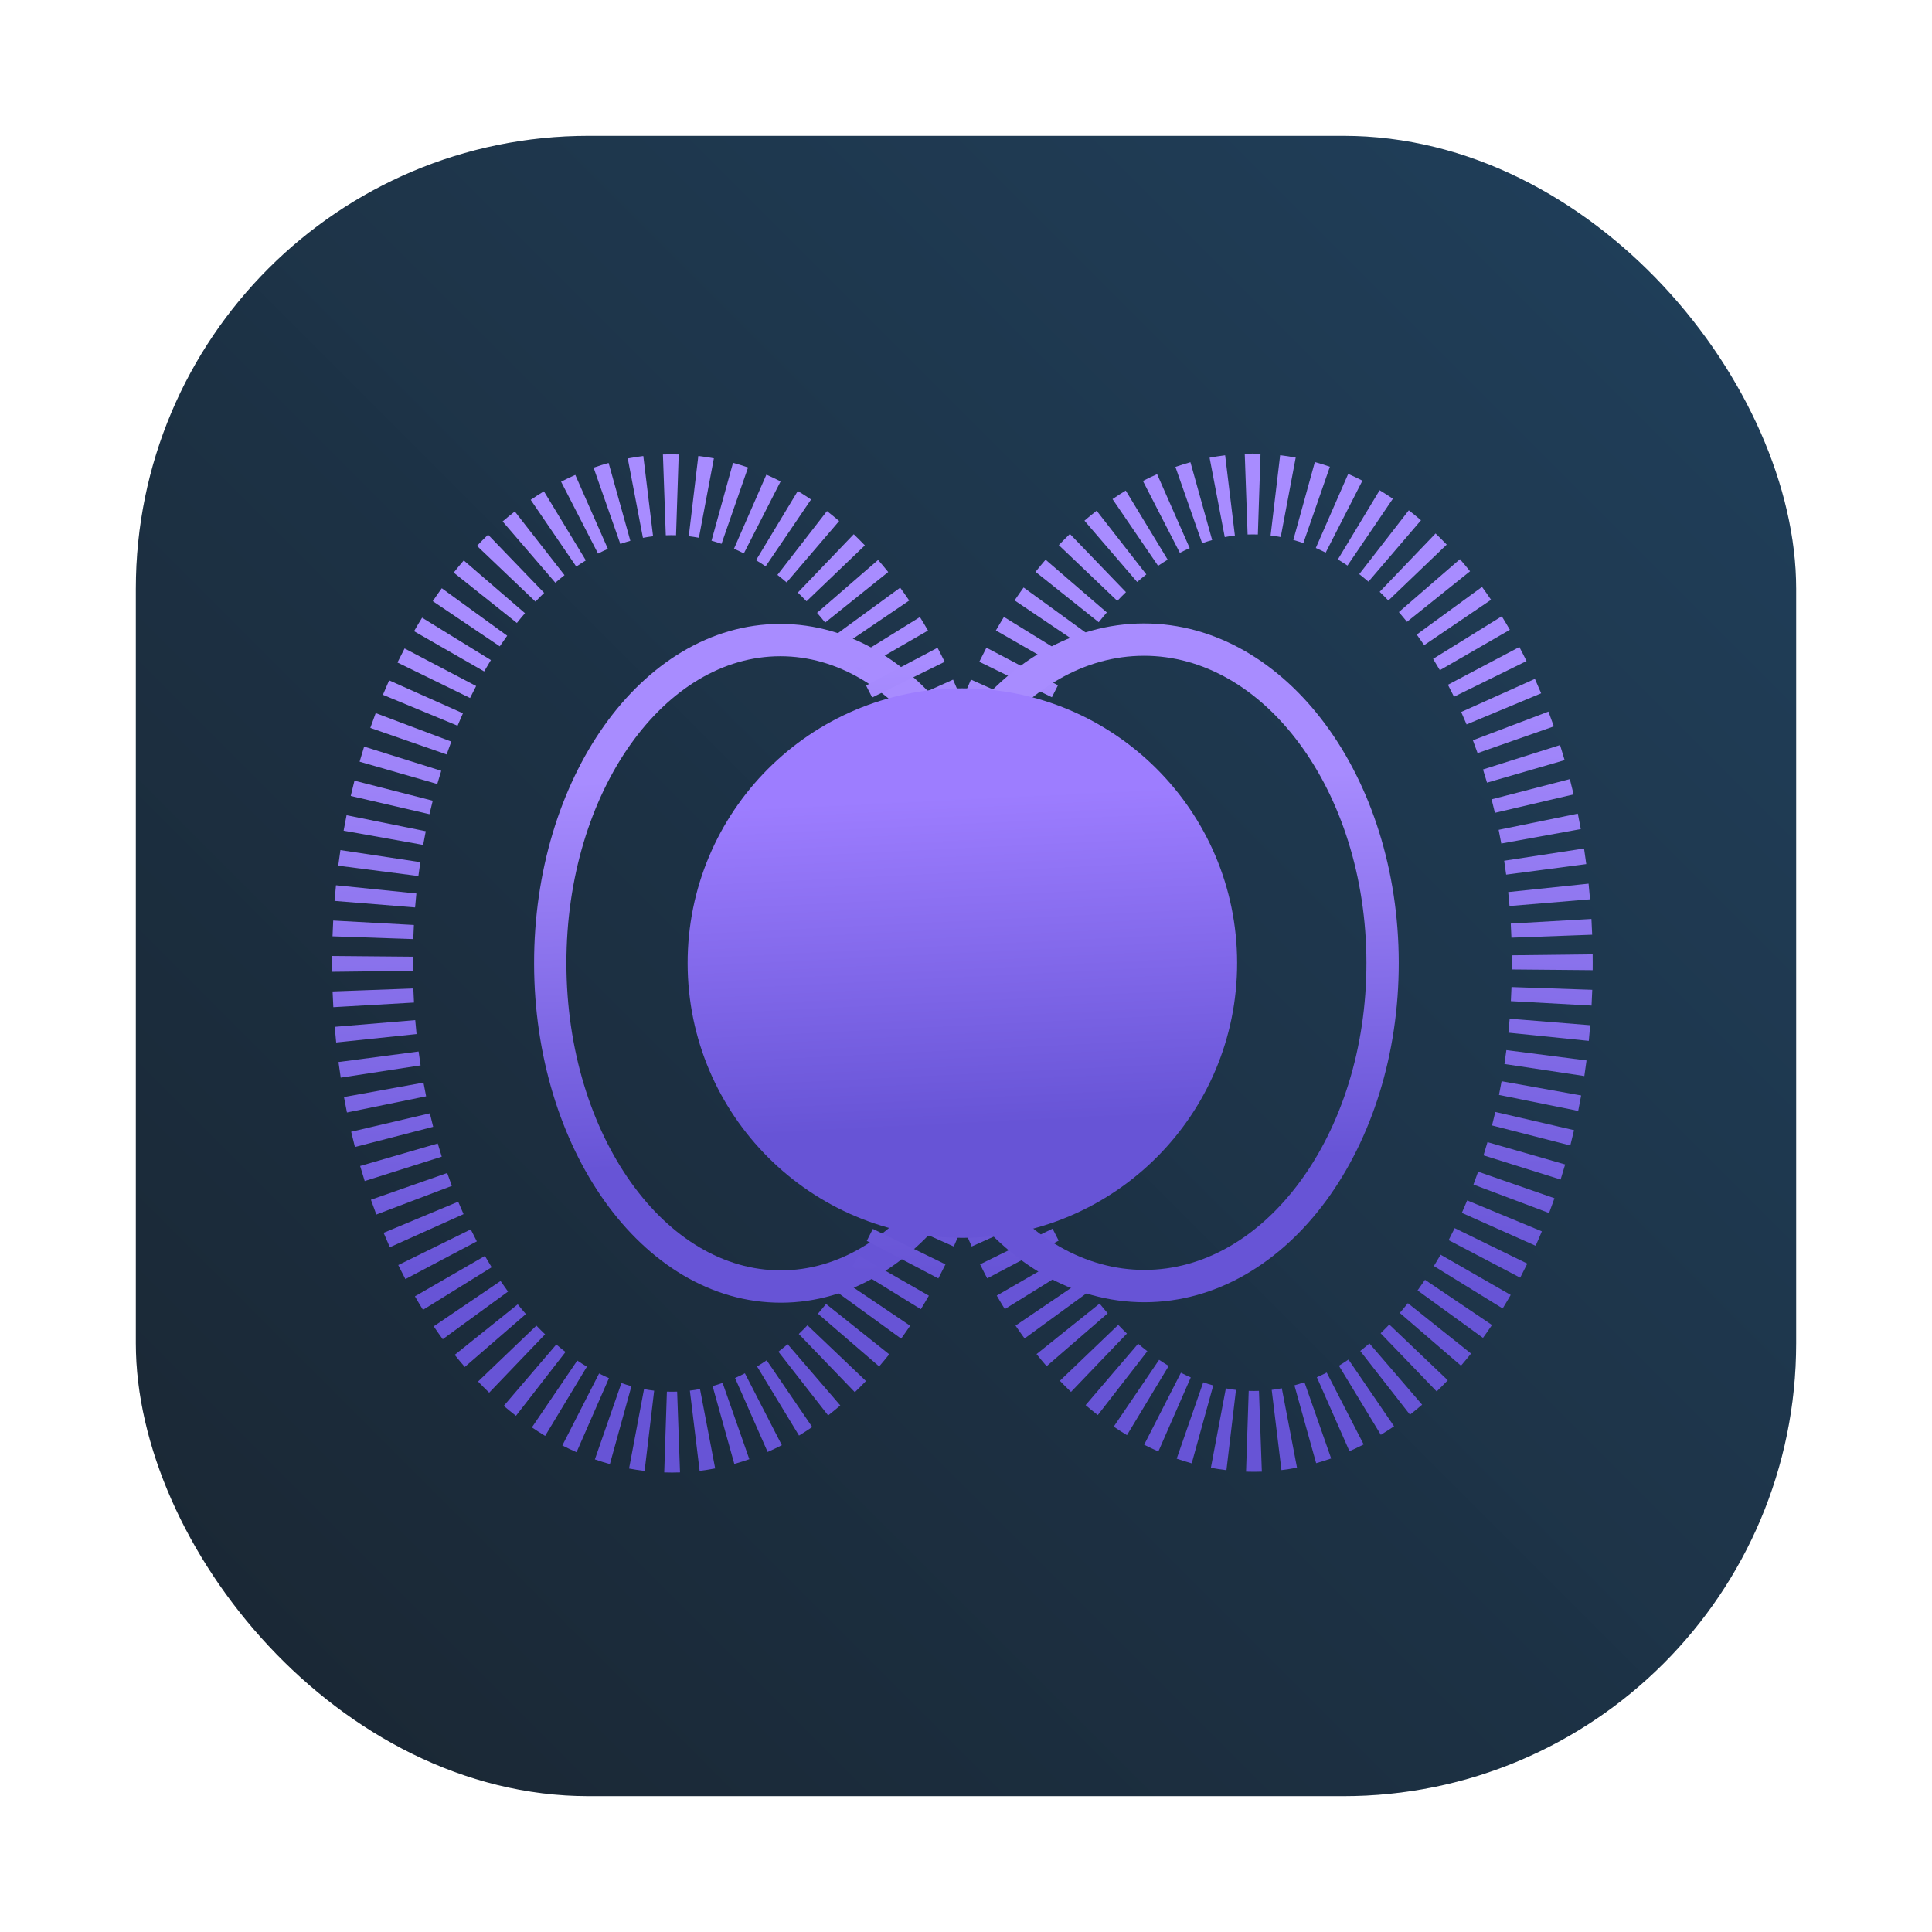 <svg id="svg433" version="1.1" viewBox="0 0 64 64" xmlns="http://www.w3.org/2000/svg">
  <defs id="defs421">
    <style id="style409" type="text/css"/>
    <style id="style411" type="text/css"/>
    <filter id="filter1057" x="-.027" y="-.027" width="1.054" height="1.054" color-interpolation-filters="sRGB">
      <feGaussianBlur id="feGaussianBlur413" stdDeviation="0.619"/>
    </filter>
    <linearGradient id="linearGradient1053" x1="-127" x2="-72" y1="60" y2="5" gradientTransform="translate(131.5 -.51)" gradientUnits="userSpaceOnUse">
      <stop id="stop416" stop-color="#1a2632" offset="0"/>
      <stop id="stop418" stop-color="#1f3f5b" stop-opacity=".996" offset="1"/>
    </linearGradient>
    <linearGradient id="paint0_linear" x1="394.178" x2="387.085" y1="82.824" y2="315.447" gradientUnits="userSpaceOnUse">
      <stop id="stop587" stop-color="#A88CFF" offset="0"/>
      <stop id="stop589" stop-color="#6754D6" offset="1"/>
    </linearGradient>
    <linearGradient id="paint1_linear" x1="270.428" x2="275.985" y1="123.496" y2="271.174" gradientUnits="userSpaceOnUse">
      <stop id="stop592" stop-color="#A88CFF" offset="0"/>
      <stop id="stop594" stop-color="#6754D6" offset="1"/>
    </linearGradient>
    <linearGradient id="paint2_linear" x1="135.615" x2="141.013" y1="123.667" y2="271.344" gradientUnits="userSpaceOnUse">
      <stop id="stop597" stop-color="#A88CFF" offset="0"/>
      <stop id="stop599" stop-color="#6754D6" offset="1"/>
    </linearGradient>
    <linearGradient id="paint3_linear" x1="85.539" x2="93.227" y1="83.22" y2="315.824" gradientUnits="userSpaceOnUse">
      <stop id="stop602" stop-color="#A88CFF" offset="0"/>
      <stop id="stop604" stop-color="#6754D6" offset="1"/>
    </linearGradient>
    <linearGradient id="paint4_linear" x1="160.601" x2="166.747" y1="134.205" y2="259.806" gradientUnits="userSpaceOnUse">
      <stop id="stop607" stop-color="#9D7DFF" offset="0"/>
      <stop id="stop609" stop-color="#6754D6" offset="1"/>
    </linearGradient>
  </defs>
  <rect id="rect423" x="4.5" y="4.5" width="55" height="55" ry="15" fill="#141414" filter="url(#filter1057)" opacity=".3" stroke-linecap="round" stroke-width="2.744"/>
  <rect id="rect425" x="4.5" y="4.5" width="55" height="55" ry="15" fill="url(#linearGradient1053)" stroke-linecap="round" stroke-width="2.744"/>
  <circle id="circle427" cx="-1326.3" cy="-1241.6" r="0" fill="#5e4aa6"/>
  <circle id="circle429" cx="-226.72" cy="23.855" r="0" fill="#5e4aa6" fill-rule="evenodd"/>
  <g id="g792" transform="matrix(.087 0 0 .087 11 15.026)">
    <g clip-rule="evenodd" fill-rule="evenodd">
      <path id="path577" d="m221.558 197.022 30.767-0.352c-0.011-0.898-0.016-1.797-0.017-2.698-2e-3 -0.901 2e-3 -1.8 0.01-2.698l-30.768-0.273c-9e-3 1.002-0.013 2.005-0.012 3.01 1e-3 1.006 8e-3 2.009 0.02 3.011zm0.153-13.504 30.751 1.054c0.062-1.797 0.142-3.587 0.239-5.368l-30.723-1.686c-0.109 1.992-0.198 3.992-0.267 6zm0.775-13.478 30.669 2.482c0.144-1.782 0.306-3.555 0.486-5.318l-30.61-3.122c-0.202 1.976-0.383 3.962-0.545 5.958zm1.405-13.41 30.517 3.935c0.228-1.774 0.475-3.537 0.739-5.288l-30.425-4.591c-0.297 1.97-0.574 3.952-0.831 5.944zm2.049-13.335 30.289 5.419c0.313-1.752 0.644-3.49 0.992-5.215l-30.161-6.088c-0.393 1.948-0.767 3.91-1.12 5.884zm2.708-13.216 29.977 6.938c0.399-1.728 0.817-3.441 1.251-5.138l-29.809-7.626c-0.493 1.927-0.966 3.869-1.419 5.826zm3.381-13.054 29.572 8.498c0.487-1.694 0.991-3.372 1.512-5.032l-29.36-9.207c-0.595 1.897-1.169 3.811-1.724 5.741zm4.078-12.862 29.062 10.108c0.575-1.654 1.167-3.289 1.775-4.905l-28.795-10.842c-0.701 1.861-1.381 3.741-2.042 5.639zm4.794-12.606 28.427 11.776c0.664-1.602 1.343-3.182 2.038-4.739l-28.1-12.536c-0.808 1.812-1.597 3.645-2.365 5.5zm5.539-12.295 27.646 13.508c0.755-1.545 1.525-3.065 2.31-4.56l-27.243-14.303c-0.924 1.761-1.829 3.546-2.713 5.355zm6.32-11.925 26.686 15.318c0.842-1.468 1.699-2.907 2.569-4.319l-26.192-16.147c-1.041 1.688-2.062 3.405-3.063 5.148zm7.123-11.444 25.508 17.207c0.93-1.38 1.873-2.727 2.828-4.043l-24.901-18.073c-1.165 1.605-2.31 3.242-3.435 4.909zm7.972-10.875 24.059 19.18c1.017-1.276 2.045-2.515 3.082-3.719l-23.31-20.084c-1.297 1.505-2.574 3.046-3.831 4.623zm8.862-10.176 22.271 21.231c1.094-1.148 2.196-2.256 3.305-3.324l-21.347-22.159c-1.43 1.377-2.84 2.795-4.229 4.253zm9.767-9.299 20.066 23.327c1.161-0.999 2.327-1.955 3.498-2.868l-18.928-24.259c-1.564 1.22-3.109 2.488-4.636 3.8zm10.685-8.222 17.354 25.408c1.215-0.83 2.432-1.614 3.65-2.353l-15.967-26.302c-1.697 1.03-3.377 2.113-5.037 3.247zm11.575-6.908 14.064 27.366c1.251-0.643 2.503-1.24 3.753-1.791l-12.408-28.156c-1.82 0.802-3.624 1.663-5.409 2.58zm12.376-5.334 10.178 29.037c1.27-0.445 2.542-0.846 3.814-1.201l-8.276-29.635c-1.921 0.536-3.827 1.137-5.716 1.799zm13.008-3.513 5.78 30.222c1.28-0.245 2.565-0.446 3.855-0.603l-3.715-30.544c-1.986 0.242-3.96 0.551-5.92 0.925zm13.387-1.511 1.093 30.75c0.648-0.023 1.299-0.035 1.952-0.036 0.654-9e-4 1.305 0.009 1.953 0.031l1.014-30.753c-0.999-0.033-2.001-0.049-3.006-0.048-1.005 0.001-2.007 0.02-3.006 0.055zm13.48 0.559-3.636 30.554c1.29 0.153 2.576 0.351 3.857 0.593l5.702-30.236c-1.961-0.37-3.935-0.674-5.923-0.91zm13.219 2.605-8.2 29.656c1.273 0.352 2.546 0.749 3.818 1.191l10.103-29.063c-1.891-0.658-3.799-1.253-5.721-1.784zm12.694 4.52-12.335 28.188c1.252 0.548 2.505 1.142 3.757 1.781l13.994-27.403c-1.789-0.913-3.593-1.769-5.416-2.566zm11.962 6.211-15.897 26.343c1.22 0.736 2.439 1.517 3.655 2.344l17.288-25.453c-1.662-1.13-3.346-2.208-5.046-3.234zm11.108 7.641-18.866 24.307c1.173 0.91 2.342 1.863 3.504 2.859l20.008-23.378c-1.531-1.309-3.081-2.572-4.646-3.788zm10.196 8.82-21.289 22.214c1.112 1.066 2.216 2.171 3.312 3.315l22.219-21.287c-1.396-1.454-2.808-2.869-4.242-4.242zm9.284 9.783-23.257 20.143c1.038 1.201 2.069 2.438 3.092 3.711l24.008-19.241c-1.258-1.573-2.543-3.112-3.843-4.613zm8.396 10.567-24.853 18.137c0.957 1.313 1.903 2.658 2.838 4.035l25.462-17.272c-1.127-1.665-2.277-3.299-3.447-4.901zm7.524 11.186-26.15 16.213c0.873 1.409 1.734 2.847 2.58 4.312l26.646-15.386c-1.007-1.741-2.03-3.454-3.076-5.14zm6.7 11.7-27.208 14.373c0.792 1.493 1.565 3.011 2.323 4.554l27.611-13.579c-0.888-1.807-1.796-3.59-2.726-5.348zm5.919 12.136-28.069 12.608c0.7 1.556 1.384 3.134 2.05 4.734l28.396-11.848c-0.773-1.852-1.566-3.684-2.377-5.493zm5.15 12.453-28.769 10.916c0.611 1.614 1.207 3.247 1.788 4.9l29.035-10.182c-0.666-1.897-1.35-3.775-2.054-5.634zm4.427 12.749-29.339 9.282c0.527 1.659 1.035 3.335 1.527 5.028l29.55-8.573c-0.558-1.929-1.138-3.842-1.738-5.737zm3.719 12.959-29.789 7.702c0.439 1.697 0.858 3.408 1.262 5.135l29.962-7.014c-0.458-1.956-0.939-3.897-1.435-5.823zm3.038 13.15-30.142 6.165c0.35 1.725 0.689 3.462 1.004 5.213l30.273-5.496c-0.358-1.973-0.735-3.934-1.135-5.882zm2.373 13.27-30.411 4.668c0.269 1.75 0.519 3.513 0.754 5.286l30.504-4.013c-0.262-1.991-0.543-3.972-0.847-5.941zm1.727 13.391-30.603 3.201c0.184 1.762 0.35 3.534 0.5 5.316l30.661-2.56c-0.165-1.996-0.35-3.982-0.558-5.957zm1.085 13.434-30.715 1.765c0.1 1.78 0.184 3.57 0.25 5.367l30.75-1.133c-0.073-2.008-0.17-4.008-0.285-5.999zm0.465 13.481c0.012 1.002 0.016 2.005 0.02 3.011 0 1.005-4e-3 2.008-0.012 3.01l-30.769-0.273c8e-3 -0.898 0.011-1.797 0.011-2.698-3e-3 -0.901-7e-3 -1.8-0.019-2.698zm-0.153 13.504-30.75-1.054c-0.062 1.797-0.143 3.587-0.243 5.368l30.723 1.686c0.112-1.992 0.2-3.992 0.27-6zm-0.777 13.478-30.67-2.482c-0.142 1.782-0.303 3.555-0.484 5.318l30.611 3.123c0.2-1.977 0.381-3.963 0.543-5.959zm-1.404 13.41-30.516-3.935c-0.23 1.775-0.477 3.537-0.742 5.288l30.427 4.591c0.296-1.97 0.573-3.952 0.831-5.944zm-2.05 13.335-30.289-5.418c-0.311 1.751-0.642 3.489-0.992 5.215l30.162 6.088c0.392-1.949 0.765-3.911 1.119-5.885zm-2.708 13.216-29.977-6.938c-0.4 1.728-0.815 3.441-1.25 5.139l29.808 7.625c0.496-1.927 0.969-3.869 1.419-5.826zm-3.381 13.054-29.573-8.498c-0.484 1.695-0.988 3.372-1.511 5.032l29.361 9.207c0.596-1.897 1.169-3.811 1.723-5.741zm-4.077 12.862-29.061-10.108c-0.577 1.654-1.169 3.289-1.777 4.905l28.796 10.842c0.7-1.861 1.381-3.741 2.042-5.639zm-4.796 12.606-28.427-11.776c-0.661 1.602-1.342 3.182-2.034 4.74l28.096 12.535c0.811-1.812 1.6-3.645 2.365-5.499zm-5.538 12.295-27.646-13.508c-0.754 1.545-1.523 3.065-2.308 4.56l27.242 14.303c0.923-1.76 1.827-3.546 2.712-5.355zm-6.319 11.924-26.685-15.317c-0.842 1.467-1.7 2.907-2.569 4.318l26.192 16.147c1.038-1.688 2.062-3.404 3.062-5.148zm-7.124 11.444-25.507-17.207c-0.931 1.379-1.873 2.727-2.827 4.043l24.9 18.073c1.165-1.605 2.311-3.242 3.434-4.909zm-7.973 10.875-24.057-19.18c-1.016 1.276-2.046 2.515-3.081 3.719l23.308 20.084c1.3-1.505 2.577-3.046 3.83-4.623zm-8.861 10.177-22.269-21.231c-1.097 1.148-2.197 2.256-3.304 3.324l21.346 22.159c1.427-1.377 2.838-2.795 4.227-4.252zm-9.766 9.299-20.065-23.327c-1.161 0.998-2.327 1.954-3.5 2.868l18.931 24.259c1.561-1.221 3.108-2.488 4.634-3.8zm-10.684 8.221-17.354-25.408c-1.215 0.83-2.431 1.614-3.651 2.353l15.966 26.303c1.697-1.031 3.377-2.113 5.039-3.248zm-11.577 6.909-14.064-27.367c-1.25 0.643-2.501 1.24-3.753 1.791l12.409 28.156c1.819-0.802 3.623-1.662 5.408-2.58zm-12.375 5.334-10.177-29.037c-1.271 0.446-2.543 0.846-3.815 1.201l8.276 29.636c1.921-0.538 3.827-1.138 5.716-1.8zm-13.008 3.512-5.779-30.221c-1.281 0.245-2.566 0.446-3.855 0.603l3.714 30.545c1.986-0.243 3.96-0.55 5.92-0.927zm-13.387 1.511-1.092-30.749c-0.649 0.023-1.3 0.035-1.953 0.036-0.654 1e-3 -1.305-9e-3 -1.954-0.031l-1.013 30.752c0.999 0.035 2.002 0.05 3.006 0.05 1.005-4e-3 2.007-0.023 3.006-0.058zm-13.48-0.557 3.636-30.555c-1.29-0.153-2.576-0.351-3.857-0.592l-5.702 30.235c1.961 0.369 3.936 0.673 5.923 0.912zm-13.219-2.604 8.2-29.658c-1.273-0.353-2.546-0.75-3.818-1.192l-10.103 29.065c1.891 0.658 3.799 1.25 5.721 1.785zm-12.695-4.523 12.337-28.187c-1.253-0.548-2.506-1.142-3.758-1.782l-13.995 27.403c1.788 0.913 3.593 1.769 5.416 2.566zm-11.963-6.211 15.9-26.343c-1.22-0.736-2.439-1.517-3.656-2.344l-17.289 25.453c1.663 1.13 3.345 2.208 5.045 3.234zm-11.105-7.641 18.865-24.306c-1.173-0.911-2.342-1.864-3.505-2.86l-20.005 23.378c1.529 1.309 3.077 2.572 4.645 3.788zm-10.198-8.82 21.291-22.213c-1.111-1.066-2.216-2.171-3.313-3.316l-22.217 21.288c1.393 1.454 2.807 2.868 4.239 4.241zm-9.284-9.782 23.259-20.144c-1.041-1.201-2.071-2.438-3.092-3.711l-24.01 19.242c1.261 1.573 2.542 3.111 3.843 4.613zm-8.396-10.568 24.856-18.137c-0.958-1.313-1.905-2.658-2.839-4.035l-25.464 17.272c1.129 1.665 2.278 3.298 3.447 4.9zm-7.523-11.186 26.151-16.213c-0.874-1.409-1.734-2.847-2.58-4.312l-26.647 15.386c1.005 1.74 2.031 3.454 3.076 5.139zm-6.7-11.699 27.206-14.373c-0.788-1.493-1.562-3.011-2.322-4.555l-27.61 13.58c0.889 1.807 1.797 3.59 2.726 5.348zm-5.917-12.136 28.067-12.608c-0.699-1.556-1.382-3.134-2.05-4.734l-28.396 11.848c0.772 1.853 1.565 3.684 2.379 5.494zm-5.15-12.453c-0.705-1.859-1.391-3.737-2.056-5.634l29.036-10.182c0.579 1.653 1.176 3.286 1.788 4.9zm-4.428-12.749 29.336-9.282c-0.525-1.658-1.033-3.335-1.525-5.028l-29.55 8.573c0.559 1.929 1.139 3.842 1.739 5.737zm-3.72-12.959 29.79-7.702c-0.439-1.697-0.86-3.408-1.264-5.135l-29.96 7.014c0.458 1.956 0.937 3.897 1.434 5.823zm-3.04-13.15 30.145-6.165c-0.352-1.725-0.688-3.462-1.006-5.213l-30.274 5.496c0.358 1.973 0.737 3.934 1.135 5.882zm-2.372-13.269 30.413-4.669c-0.268-1.75-0.52-3.513-0.753-5.286l-30.507 4.013c0.263 1.991 0.545 3.972 0.847 5.942zm-1.725-13.392 30.602-3.201c-0.185-1.762-0.351-3.534-0.5-5.316l-30.663 2.561c0.167 1.995 0.354 3.981 0.561 5.956zm-1.087-13.433 30.718-1.765c-0.102-1.781-0.186-3.57-0.253-5.368l-30.748 1.133c0.074 2.008 0.168 4.008 0.283 6z" fill="url(#paint0_linear)"/>
      <path id="path579" d="m249.894 110.602c-15.541 21.13-25.32 50.6-25.278 83.408s9.896 62.253 25.492 83.343c15.597 21.093 36.625 33.501 59.273 33.472 22.65-0.029 43.645-12.491 59.188-33.623 15.542-21.13 25.32-50.601 25.278-83.409-0.042-32.807-9.895-62.252-25.491-83.343-15.597-21.093-36.625-33.5-59.274-33.471-22.649 0.029-43.644 12.49-59.188 33.623zm-9.914-7.293c17.251-23.455 41.605-38.603 69.086-38.638 27.482-0.035 51.874 15.051 69.186 38.461 17.314 23.413 27.856 55.48 27.902 90.645 0.047 35.166-10.419 67.26-27.67 90.717-17.251 23.455-41.605 38.603-69.087 38.638-27.481 0.035-51.874-15.05-69.185-38.461-17.313-23.412-27.858-55.48-27.903-90.645-0.045-35.166 10.417-67.26 27.671-90.717z" fill="url(#paint1_linear)"/>
      <path id="path581" d="m113.666 110.693c-15.017 21.134-24.477 50.634-24.435 83.489 0.042 32.856 9.578 62.33 24.649 83.427 15.081 21.108 35.333 33.42 57.039 33.392 21.705-0.028 41.926-12.392 56.953-33.539 15.018-21.134 24.478-50.633 24.436-83.488-0.042-32.856-9.578-62.331-24.65-83.427-15.08-21.108-35.333-33.42-57.038-33.392-21.706 0.028-41.927 12.391-56.954 33.538zm-10.032-7.129c16.655-23.438 40.244-38.682 66.97-38.717 26.726-0.034 50.354 15.149 67.069 38.545 16.724 23.409 26.897 55.447 26.942 90.565s-10.046 67.182-26.71 90.634c-16.655 23.438-40.245 38.682-66.97 38.717-26.726 0.034-50.355-15.15-67.069-38.546-16.724-23.409-26.898-55.447-26.943-90.565-0.045-35.118 10.047-67.182 26.711-90.634z" fill="url(#paint2_linear)"/>
      <path id="path583" d="m258.45 196.976-30.768-0.272c8e-3 -0.898 0.012-1.797 0.01-2.698-1e-3 -0.902-7e-3 -1.801-0.017-2.699l30.767-0.351c0.012 1.001 0.018 2.005 0.02 3.01 1e-3 1.005-3e-3 2.009-0.012 3.01zm-0.188-13.503-30.748 1.133c-0.067-1.797-0.151-3.587-0.253-5.367l30.718-1.765c0.115 1.991 0.209 3.991 0.283 5.999zm-0.809-13.476c-0.167-1.995-0.354-3.981-0.561-5.957l-30.602 3.201c0.185 1.763 0.351 3.535 0.5 5.316zm-1.439-13.406-30.507 4.013c-0.233-1.774-0.485-3.536-0.753-5.287l30.413-4.668c0.302 1.969 0.584 3.95 0.847 5.942zm-2.084-13.33-30.275 5.496c-0.317-1.75-0.653-3.488-1.005-5.212l30.145-6.165c0.398 1.947 0.777 3.908 1.135 5.881zm-2.741-13.209-29.96 7.014c-0.404-1.726-0.825-3.438-1.264-5.135l29.79-7.702c0.497 1.927 0.975 3.868 1.434 5.823zm-3.415-13.045-29.55 8.574c-0.492-1.694-1-3.37-1.525-5.029l29.336-9.281c0.6 1.895 1.18 3.807 1.739 5.736zm-4.111-12.852-29.036 10.183c-0.579-1.653-1.176-3.287-1.788-4.901l28.768-10.915c0.705 1.859 1.391 3.737 2.056 5.633zm-4.827-12.593-28.396 11.848c-0.668-1.6-1.351-3.178-2.05-4.734l28.067-12.608c0.813 1.81 1.607 3.641 2.379 5.494zm-5.57-12.281-27.611 13.579c-0.759-1.544-1.533-3.062-2.321-4.555l27.205-14.373c0.93 1.758 1.838 3.541 2.727 5.348zm-6.351-11.908-26.646 15.386c-0.846-1.465-1.706-2.903-2.58-4.312l26.151-16.213c1.045 1.685 2.07 3.399 3.075 5.14zm-7.151-11.425-25.464 17.272c-0.934-1.377-1.881-2.722-2.839-4.036l24.856-18.137c1.168 1.602 2.318 3.236 3.447 4.9zm-8-10.855-24.01 19.242c-1.021-1.273-2.051-2.51-3.092-3.711l23.259-20.143c1.301 1.502 2.582 3.04 3.843 4.613zm-8.888-10.153-22.217 21.287c-1.097-1.145-2.202-2.25-3.313-3.315l21.291-22.214c1.432 1.373 2.846 2.787 4.239 4.242zm-9.792-9.274-20.005 23.378c-1.164-0.996-2.332-1.949-3.505-2.859l18.865-24.307c1.568 1.216 3.116 2.48 4.645 3.788zm-10.705-8.195-17.289 25.453c-1.217-0.827-2.436-1.608-3.656-2.344l15.9-26.343c1.7 1.026 3.381 2.104 5.045 3.234zm-11.592-6.879-13.995 27.402c-1.252-0.64-2.505-1.233-3.758-1.781l12.337-28.188c1.823 0.797 3.628 1.653 5.416 2.567zm-12.39-5.303-10.103 29.063c-1.272-0.442-2.545-0.839-3.818-1.191l8.2-29.656c1.922 0.531 3.829 1.127 5.721 1.784zm-13.017-3.479c-1.961-0.37-3.936-0.674-5.923-0.91l-3.636 30.554c1.29 0.153 2.576 0.351 3.857 0.593zm-13.391-1.477-1.014 30.753c-0.648-0.021-1.299-0.032-1.953-0.031-0.653 8e-4 -1.304 0.013-1.953 0.036l-1.092-30.75c0.999-0.035 2.001-0.054 3.006-0.055 1.004-0.001 2.007 0.015 3.006 0.048zm-13.479 0.593 3.715 30.544c-1.29 0.157-2.575 0.358-3.856 0.603l-5.779-30.222c1.96-0.375 3.934-0.684 5.92-0.925zm-13.212 2.639 8.276 29.635c-1.272 0.355-2.544 0.755-3.814 1.201l-10.178-29.037c1.89-0.662 3.795-1.263 5.716-1.799zm-12.684 4.553 12.41 28.156c-1.252 0.551-2.503 1.148-3.754 1.791l-14.065-27.366c1.786-0.918 3.589-1.778 5.409-2.58zm-11.946 6.242 15.967 26.302c-1.218 0.74-2.435 1.524-3.65 2.353l-17.354-25.409c1.66-1.134 3.34-2.217 5.037-3.247zm-11.086 7.669 18.928 24.259c-1.17 0.913-2.337 1.869-3.498 2.868l-20.065-23.327c1.526-1.312 3.071-2.579 4.635-3.8zm-10.175 8.846 21.347 22.159c-1.109 1.069-2.211 2.176-3.305 3.324l-22.272-21.231c1.39-1.458 2.8-2.876 4.229-4.253zm-9.26 9.806 23.31 20.084c-1.037 1.204-2.065 2.443-3.082 3.719l-24.06-19.18c1.257-1.577 2.534-3.118 3.831-4.623zm-8.368 10.589 24.902 18.073c-0.955 1.315-1.898 2.663-2.828 4.043l-25.508-17.207c1.125-1.668 2.27-3.304 3.435-4.909zm-7.495 11.205 26.192 16.147c-0.87 1.411-1.726 2.851-2.569 4.319l-26.686-15.318c1-1.744 2.022-3.459 3.062-5.148zm-6.669 11.717 27.243 14.303c-0.785 1.495-1.555 3.015-2.31 4.56l-27.646-13.508c0.884-1.809 1.789-3.595 2.713-5.355zm-5.887 12.151 28.1 12.536c-0.695 1.558-1.375 3.137-2.038 4.739l-28.427-11.775c0.768-1.854 1.557-3.688 2.365-5.5zm-5.118 12.466 28.796 10.842c-0.608 1.616-1.2 3.251-1.776 4.906l-29.061-10.109c0.66-1.898 1.341-3.778 2.042-5.639zm-4.395 12.76 29.359 9.207c-0.52 1.66-1.025 3.338-1.512 5.033l-29.572-8.498c0.555-1.93 1.13-3.844 1.724-5.742zm-3.686 12.969 29.809 7.626c-0.434 1.698-0.852 3.41-1.251 5.138l-29.977-6.938c0.453-1.956 0.926-3.898 1.419-5.826zm-3.007 13.158 30.161 6.088c-0.348 1.725-0.679 3.464-0.992 5.215l-30.288-5.418c0.353-1.975 0.727-3.936 1.12-5.885zm-2.338 13.275 30.425 4.591c-0.264 1.751-0.511 3.514-0.74 5.288l-30.517-3.934c0.257-1.993 0.534-3.974 0.831-5.945zm-1.691 13.396 30.61 3.123c-0.18 1.762-0.342 3.535-0.486 5.317l-30.669-2.482c0.162-1.996 0.343-3.982 0.545-5.958zm-1.052 13.437 30.723 1.686c-0.098 1.781-0.178 3.57-0.239 5.368l-30.751-1.054c0.069-2.009 0.158-4.009 0.267-6zm-0.429 13.482c-0.009 1.002-0.013 2.006-0.011 3.011 0.001 1.005 0.008 2.009 0.019 3.01l30.767-0.351c-0.01-0.898-0.016-1.797-0.017-2.699-0.001-0.901 0.002-1.8 0.01-2.698zm0.188 13.503 30.748-1.132c0.066 1.797 0.151 3.586 0.253 5.367l-30.719 1.765c-0.114-1.992-0.209-3.992-0.283-6zm0.809 13.477 30.662-2.56c0.149 1.781 0.316 3.553 0.5 5.315l-30.602 3.202c-0.207-1.976-0.394-3.962-0.56-5.957zm1.439 13.406 30.506-4.013c0.233 1.774 0.484 3.536 0.753 5.287l-30.413 4.668c-0.302-1.97-0.585-3.95-0.847-5.942zm2.084 13.329 30.274-5.495c0.318 1.75 0.653 3.488 1.006 5.212l-30.145 6.165c-0.398-1.947-0.777-3.908-1.135-5.882zm2.741 13.21 29.959-7.014c0.404 1.726 0.826 3.438 1.264 5.134l-29.79 7.703c-0.498-1.927-0.976-3.868-1.434-5.823zm3.414 13.045 29.551-8.573c0.491 1.693 0.999 3.369 1.524 5.028l-29.336 9.281c-0.6-1.895-1.18-3.808-1.739-5.736zm4.111 12.851 29.035-10.182c0.58 1.653 1.176 3.287 1.788 4.901l-28.768 10.915c-0.705-1.858-1.391-3.737-2.056-5.634zm4.827 12.594 28.397-11.848c0.668 1.6 1.351 3.178 2.05 4.734l-28.068 12.607c-0.813-1.809-1.606-3.641-2.379-5.493zm5.57 12.281 27.611-13.579c0.759 1.543 1.533 3.061 2.321 4.554l-27.206 14.373c-0.929-1.758-1.838-3.541-2.727-5.348zm6.351 11.908 26.646-15.386c0.846 1.466 1.706 2.903 2.58 4.312l-26.151 16.214c-1.045-1.686-2.07-3.399-3.075-5.14zm7.152 11.425 25.464-17.272c0.934 1.377 1.881 2.723 2.839 4.036l-24.855 18.137c-1.169-1.602-2.318-3.236-3.448-4.901zm8 10.855 24.01-19.241c1.02 1.272 2.051 2.51 3.091 3.711l-23.259 20.143c-1.3-1.501-2.582-3.039-3.842-4.613zm8.888 10.154 22.217-21.287c1.097 1.144 2.202 2.249 3.313 3.315l-21.29 22.214c-1.433-1.373-2.846-2.788-4.24-4.242zm9.792 9.274 20.005-23.378c1.164 0.996 2.333 1.949 3.505 2.859l-18.866 24.307c-1.567-1.217-3.116-2.48-4.645-3.788zm10.706 8.194 17.289-25.452c1.216 0.826 2.435 1.607 3.655 2.344l-15.899 26.343c-1.7-1.026-3.382-2.105-5.045-3.235zm11.592 6.879 13.995-27.402c1.252 0.639 2.505 1.233 3.757 1.781l-12.337 28.188c-1.822-0.798-3.627-1.654-5.415-2.567zm12.39 5.304 10.103-29.064c1.272 0.442 2.545 0.839 3.818 1.191l-8.2 29.657c-1.922-0.534-3.83-1.126-5.721-1.784zm13.017 3.477 5.702-30.235c1.281 0.242 2.566 0.439 3.857 0.593l-3.636 30.553c-1.988-0.234-3.962-0.538-5.923-0.911zm13.391 1.477 1.014-30.752c0.648 0.022 1.299 0.032 1.953 0.031 0.653-1e-3 1.304-0.012 1.952-0.036l1.093 30.749c-1 0.038-2.001 0.054-3.006 0.058-1.005 0-2.007-0.016-3.006-0.05zm13.479-0.593-3.715-30.544c1.29-0.156 2.575-0.358 3.855-0.602l5.78 30.219c-1.96 0.377-3.934 0.685-5.92 0.927zm13.212-2.638-8.276-29.636c1.272-0.355 2.544-0.755 3.814-1.201l10.178 29.037c-1.89 0.661-3.795 1.261-5.716 1.8zm12.683-4.553-12.408-28.156c1.25-0.552 2.502-1.148 3.753-1.791l14.064 27.366c-1.785 0.918-3.589 1.779-5.409 2.581zm11.947-6.242-15.967-26.302c1.218-0.74 2.435-1.524 3.65-2.354l17.353 25.409c-1.66 1.134-3.339 2.217-5.036 3.247zm11.086-7.669-18.928-24.259c1.171-0.913 2.337-1.869 3.498-2.868l20.065 23.327c-1.525 1.312-3.071 2.579-4.635 3.8zm10.174-8.847-21.347-22.159c1.109-1.068 2.211-2.176 3.305-3.324l22.271 21.231c-1.389 1.458-2.799 2.876-4.229 4.252zm9.26-9.806-23.31-20.084c1.037-1.203 2.065-2.443 3.081-3.719l24.06 19.181c-1.257 1.576-2.534 3.117-3.831 4.622zm8.368-10.589-24.902-18.073c0.955-1.315 1.899-2.663 2.829-4.043l25.508 17.207c-1.125 1.668-2.27 3.304-3.435 4.909zm7.495-11.205-26.192-16.146c0.87-1.412 1.727-2.851 2.569-4.319l26.686 15.318c-1.001 1.743-2.022 3.459-3.063 5.147zm6.67-11.716-27.243-14.304c0.785-1.495 1.555-3.015 2.31-4.56l27.646 13.508c-0.885 1.809-1.789 3.595-2.713 5.356zm5.887-12.151-28.1-12.536c0.695-1.558 1.374-3.138 2.038-4.739l28.427 11.775c-0.769 1.854-1.557 3.688-2.365 5.5zm5.117-12.467-28.796-10.841c0.609-1.616 1.201-3.251 1.776-4.906l29.062 10.108c-0.661 1.899-1.341 3.779-2.042 5.639zm4.396-12.76-29.36-9.206c0.521-1.661 1.025-3.338 1.512-5.033l29.572 8.498c-0.555 1.931-1.13 3.844-1.724 5.741zm3.686-12.968-29.809-7.626c0.434-1.698 0.851-3.41 1.251-5.138l29.977 6.938c-0.453 1.956-0.926 3.898-1.419 5.826zm3.007-13.158-30.161-6.088c0.348-1.725 0.679-3.464 0.992-5.215l30.289 5.418c-0.354 1.974-0.727 3.936-1.12 5.885zm2.338-13.276-30.425-4.59c0.264-1.751 0.511-3.514 0.739-5.288l30.517 3.934c-0.257 1.993-0.534 3.974-0.831 5.944zm1.691-13.395-30.61-3.123c0.18-1.762 0.342-3.535 0.486-5.317l30.669 2.482c-0.162 1.996-0.343 3.982-0.545 5.958zm1.053-13.437-30.723-1.686c0.097-1.781 0.177-3.57 0.239-5.368l30.751 1.054c-0.069 2.008-0.158 4.009-0.267 6z" fill="url(#paint3_linear)"/>
    </g>
    <path id="path585" d="m240.134 298.606c57.777-0.074 104.555-46.972 104.481-104.749s-46.971-104.555-104.749-104.482c-57.777 0.074-104.555 46.972-104.481 104.75 0.074 57.777 46.971 104.555 104.749 104.481z" fill="url(#paint4_linear)"/>
  </g>
</svg>
